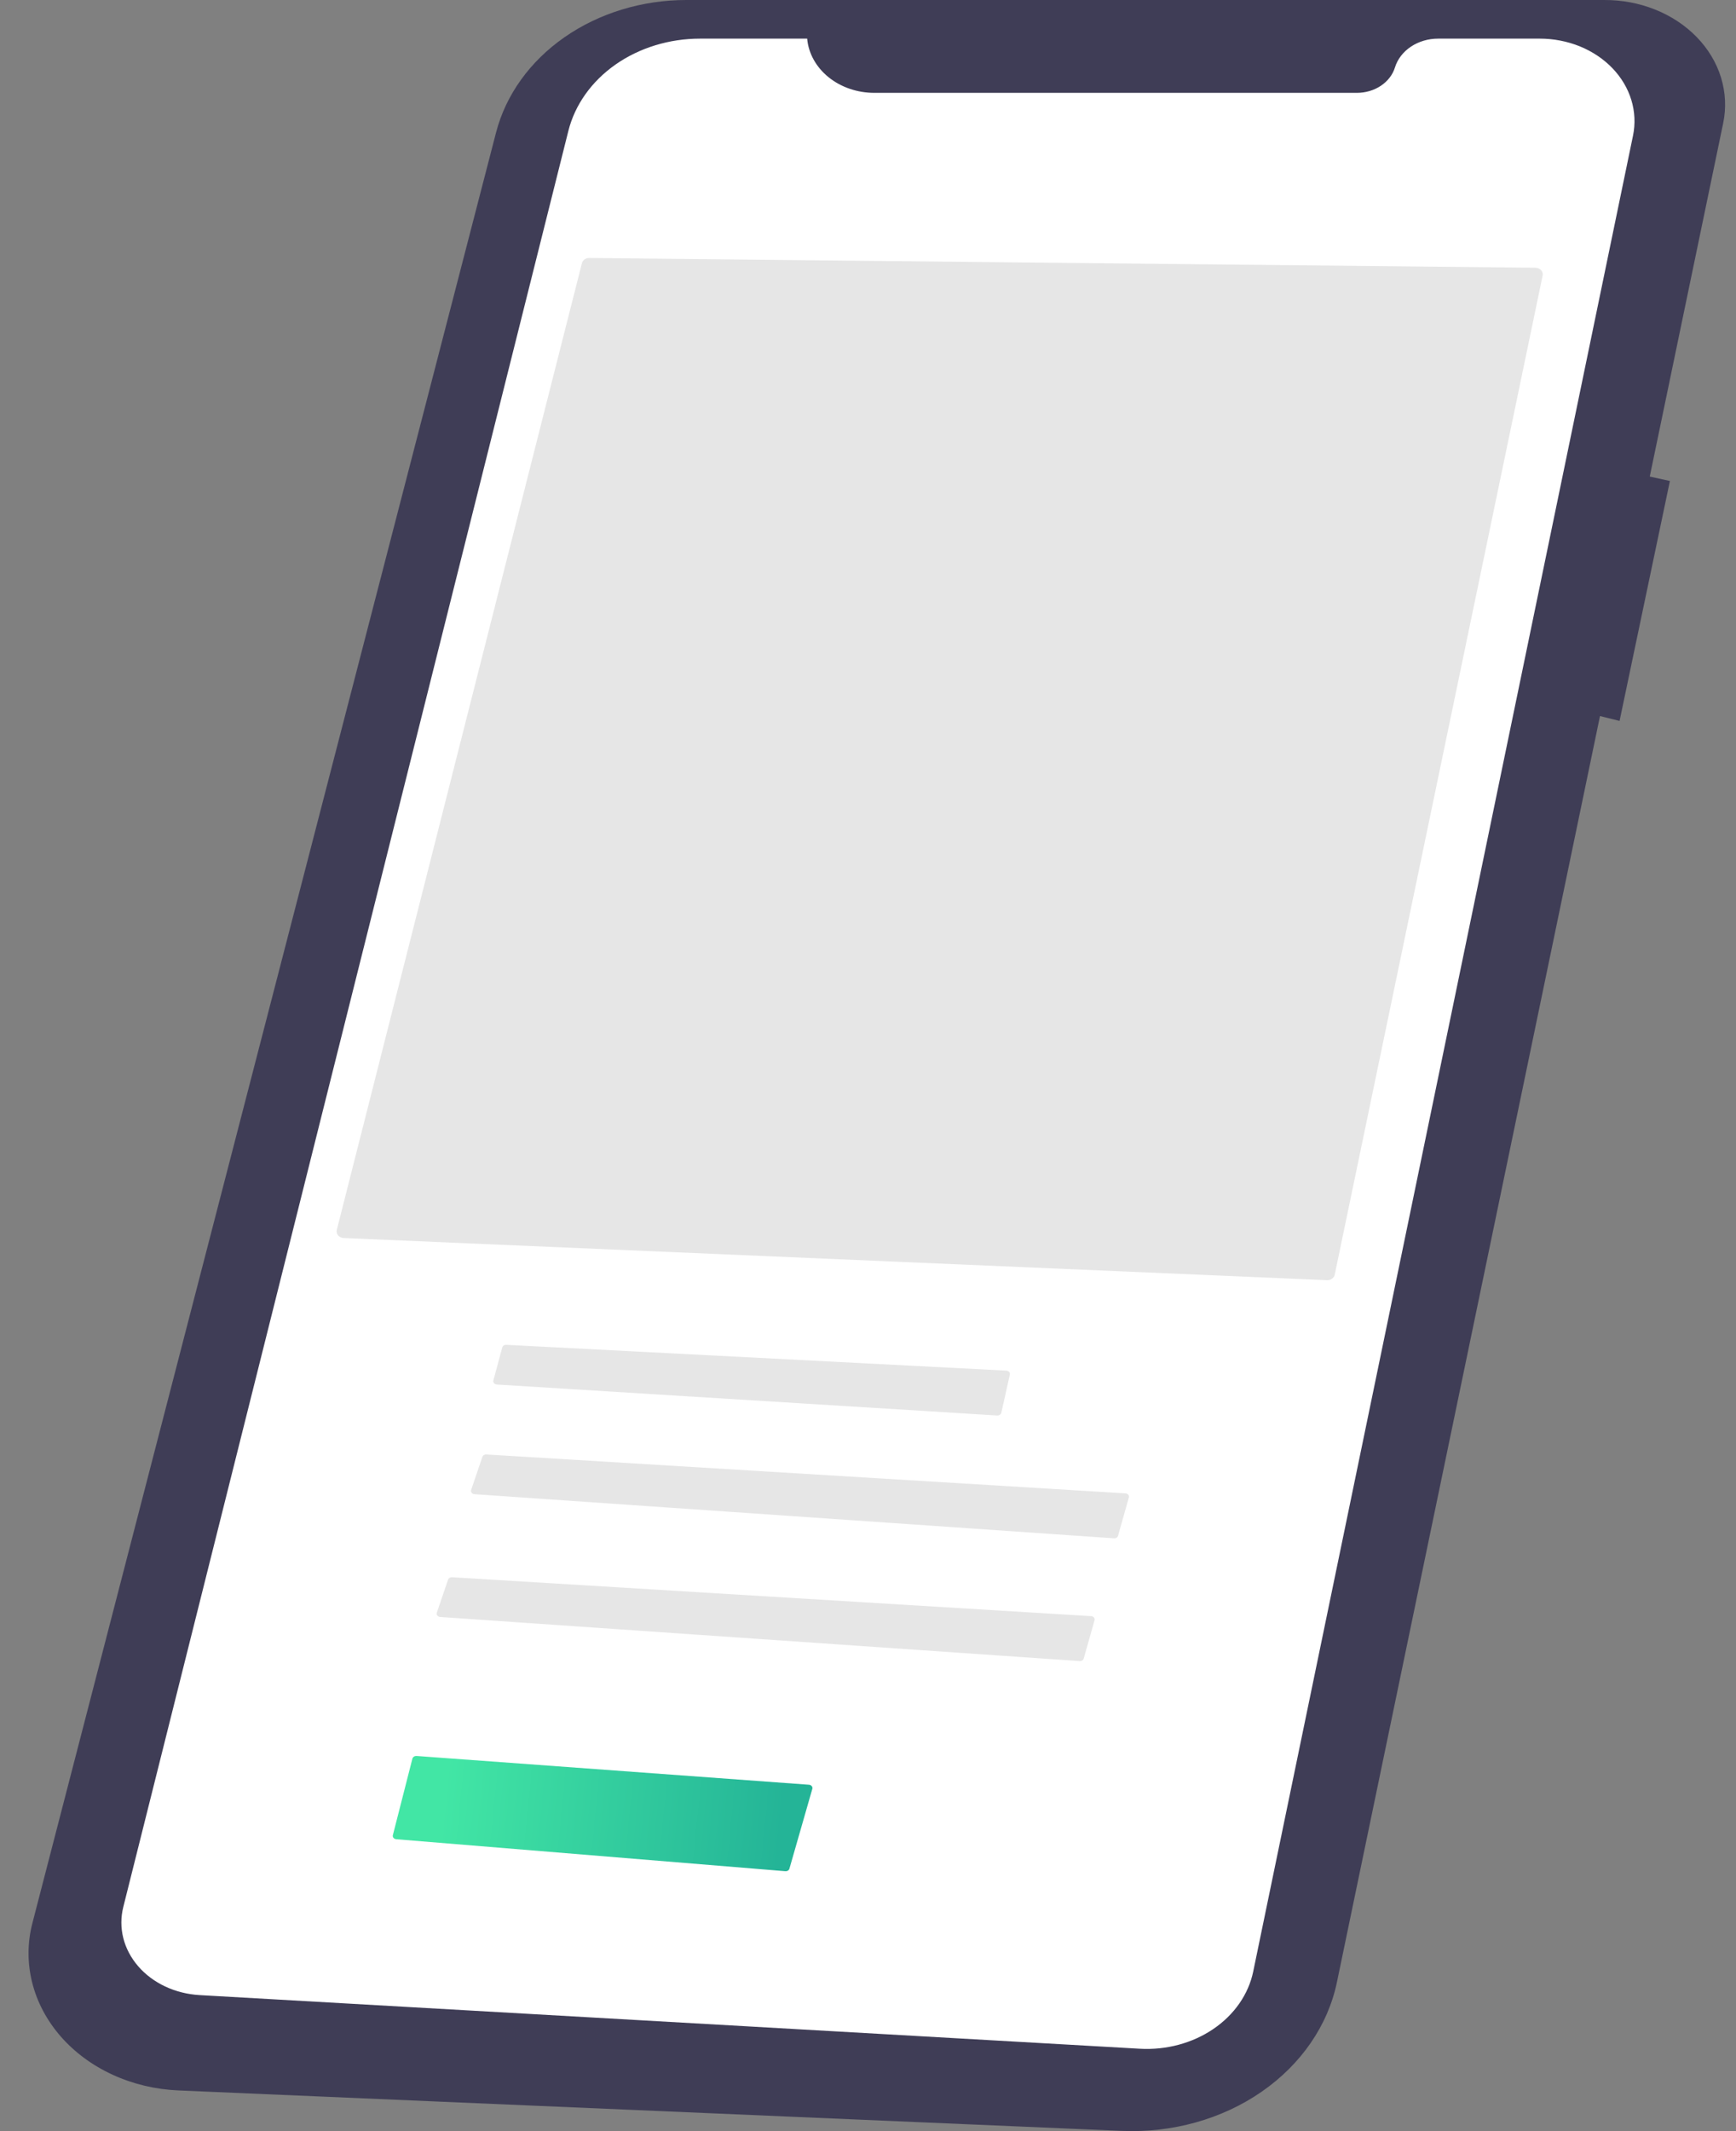 <svg width="44" height="54" viewBox="0 0 44 54" fill="none" xmlns="http://www.w3.org/2000/svg">
<rect x="0" y="0" width="44" height="54" fill="#808080" stroke="none"/>
<path d="M40.654 0H17.396C16.274 0 15.185 0.333 14.308 0.943C13.432 1.553 12.82 2.404 12.573 3.357L0.821 48.73C0.693 49.225 0.691 49.738 0.815 50.234C0.939 50.73 1.186 51.196 1.538 51.6C1.891 52.004 2.341 52.336 2.856 52.572C3.372 52.809 3.941 52.944 4.523 52.969L28.432 53.994C29.712 54.049 30.972 53.697 31.975 53.003C32.979 52.309 33.658 51.321 33.886 50.223L40.553 18.144L41.049 18.267L42.325 12.187L41.814 12.076L43.675 3.122C43.755 2.738 43.736 2.344 43.621 1.967C43.506 1.591 43.296 1.241 43.008 0.943C42.719 0.645 42.359 0.406 41.952 0.243C41.545 0.08 41.102 -0.003 40.654 9.0556e-05L40.654 0Z" fill="#3F3D56"/>
<path d="M20.458 0.979H17.743C16.963 0.979 16.207 1.211 15.6 1.636C14.993 2.062 14.571 2.656 14.405 3.319L3.125 48.321C3.06 48.58 3.06 48.848 3.125 49.108C3.19 49.367 3.319 49.61 3.502 49.822C3.685 50.034 3.919 50.209 4.187 50.335C4.455 50.461 4.751 50.535 5.055 50.553L28.886 51.912C29.559 51.951 30.224 51.772 30.754 51.411C31.285 51.05 31.645 50.531 31.764 49.954L41.389 3.44C41.452 3.138 41.437 2.829 41.347 2.533C41.257 2.238 41.094 1.963 40.868 1.728C40.643 1.494 40.361 1.305 40.043 1.175C39.724 1.046 39.377 0.979 39.026 0.979H36.451C36.201 0.979 35.959 1.05 35.761 1.182C35.563 1.314 35.421 1.499 35.356 1.709C35.299 1.894 35.173 2.057 34.998 2.174C34.824 2.29 34.61 2.353 34.389 2.353H22.163C21.732 2.353 21.317 2.212 21.001 1.957C20.685 1.702 20.491 1.353 20.458 0.979Z" fill="white"/>
<path d="M33.632 32.438C33.679 32.44 33.724 32.427 33.76 32.401C33.796 32.376 33.821 32.34 33.829 32.301L39.099 6.982C39.104 6.958 39.103 6.933 39.096 6.91C39.089 6.886 39.077 6.864 39.059 6.845C39.041 6.826 39.019 6.811 38.994 6.8C38.969 6.79 38.942 6.784 38.914 6.784L14.937 6.537H14.935C14.891 6.537 14.849 6.551 14.815 6.574C14.781 6.598 14.758 6.632 14.749 6.669L8.536 31.165C8.53 31.189 8.53 31.214 8.536 31.238C8.542 31.262 8.553 31.284 8.57 31.304C8.587 31.323 8.608 31.339 8.633 31.351C8.658 31.362 8.685 31.369 8.713 31.37L33.632 32.438Z" fill="#E6E6E6"/>
<path d="M12.824 34.076C12.802 34.076 12.781 34.083 12.764 34.094C12.747 34.106 12.735 34.123 12.73 34.141L12.505 34.979C12.502 34.991 12.502 35.003 12.505 35.015C12.508 35.027 12.513 35.038 12.522 35.048C12.53 35.058 12.541 35.066 12.553 35.072C12.565 35.078 12.579 35.081 12.592 35.082L25.277 35.867C25.3 35.868 25.324 35.862 25.343 35.849C25.361 35.837 25.374 35.819 25.379 35.799L25.595 34.83C25.597 34.818 25.597 34.806 25.594 34.794C25.591 34.782 25.585 34.772 25.576 34.762C25.568 34.753 25.557 34.745 25.545 34.739C25.533 34.734 25.519 34.73 25.506 34.73L12.83 34.076L12.824 34.076Z" fill="#E6E6E6"/>
<path d="M28.236 38.979C28.259 38.981 28.282 38.975 28.3 38.963C28.319 38.952 28.332 38.935 28.337 38.915L28.612 37.944C28.616 37.932 28.616 37.92 28.613 37.908C28.611 37.896 28.605 37.884 28.597 37.874C28.588 37.864 28.578 37.856 28.566 37.85C28.553 37.844 28.54 37.841 28.525 37.84L12.326 36.854C12.305 36.852 12.283 36.857 12.264 36.868C12.246 36.879 12.233 36.895 12.227 36.914L11.941 37.753C11.937 37.765 11.936 37.778 11.939 37.79C11.941 37.802 11.946 37.814 11.954 37.825C11.963 37.835 11.973 37.843 11.986 37.85C11.998 37.856 12.012 37.86 12.026 37.861L28.236 38.979Z" fill="#E6E6E6"/>
<path d="M27.366 42.09C27.389 42.092 27.412 42.086 27.43 42.075C27.449 42.063 27.462 42.046 27.467 42.027L27.742 41.055C27.746 41.044 27.746 41.031 27.743 41.019C27.741 41.007 27.735 40.996 27.727 40.986C27.718 40.976 27.708 40.968 27.695 40.962C27.683 40.956 27.669 40.952 27.655 40.951L11.456 39.965C11.434 39.964 11.412 39.969 11.394 39.98C11.376 39.991 11.363 40.007 11.357 40.025L11.071 40.864C11.067 40.876 11.066 40.889 11.069 40.901C11.071 40.914 11.076 40.925 11.084 40.936C11.092 40.946 11.103 40.955 11.116 40.961C11.128 40.967 11.142 40.971 11.156 40.972L27.366 42.09Z" fill="#E6E6E6"/>
<path d="M19.905 47.414C19.928 47.416 19.951 47.411 19.97 47.399C19.989 47.388 20.002 47.37 20.008 47.351L20.589 45.327C20.592 45.315 20.593 45.303 20.59 45.291C20.587 45.279 20.582 45.267 20.574 45.258C20.566 45.248 20.555 45.239 20.543 45.233C20.531 45.227 20.517 45.224 20.503 45.223L10.556 44.494C10.532 44.493 10.509 44.499 10.491 44.511C10.472 44.523 10.459 44.54 10.453 44.56L9.957 46.502C9.954 46.514 9.954 46.526 9.957 46.538C9.96 46.549 9.966 46.56 9.974 46.57C9.982 46.58 9.992 46.587 10.004 46.593C10.016 46.599 10.029 46.603 10.043 46.604L19.905 47.414Z" fill="url(#paint0_linear_519_633)"/>
<defs>
<linearGradient id="paint0_linear_519_633" x1="19.776" y1="46.609" x2="11.223" y2="45.761" gradientUnits="userSpaceOnUse">
<stop stop-color="#24B497"/>
<stop offset="1" stop-color="#42E6A5"/>
</linearGradient>
</defs>
</svg>
